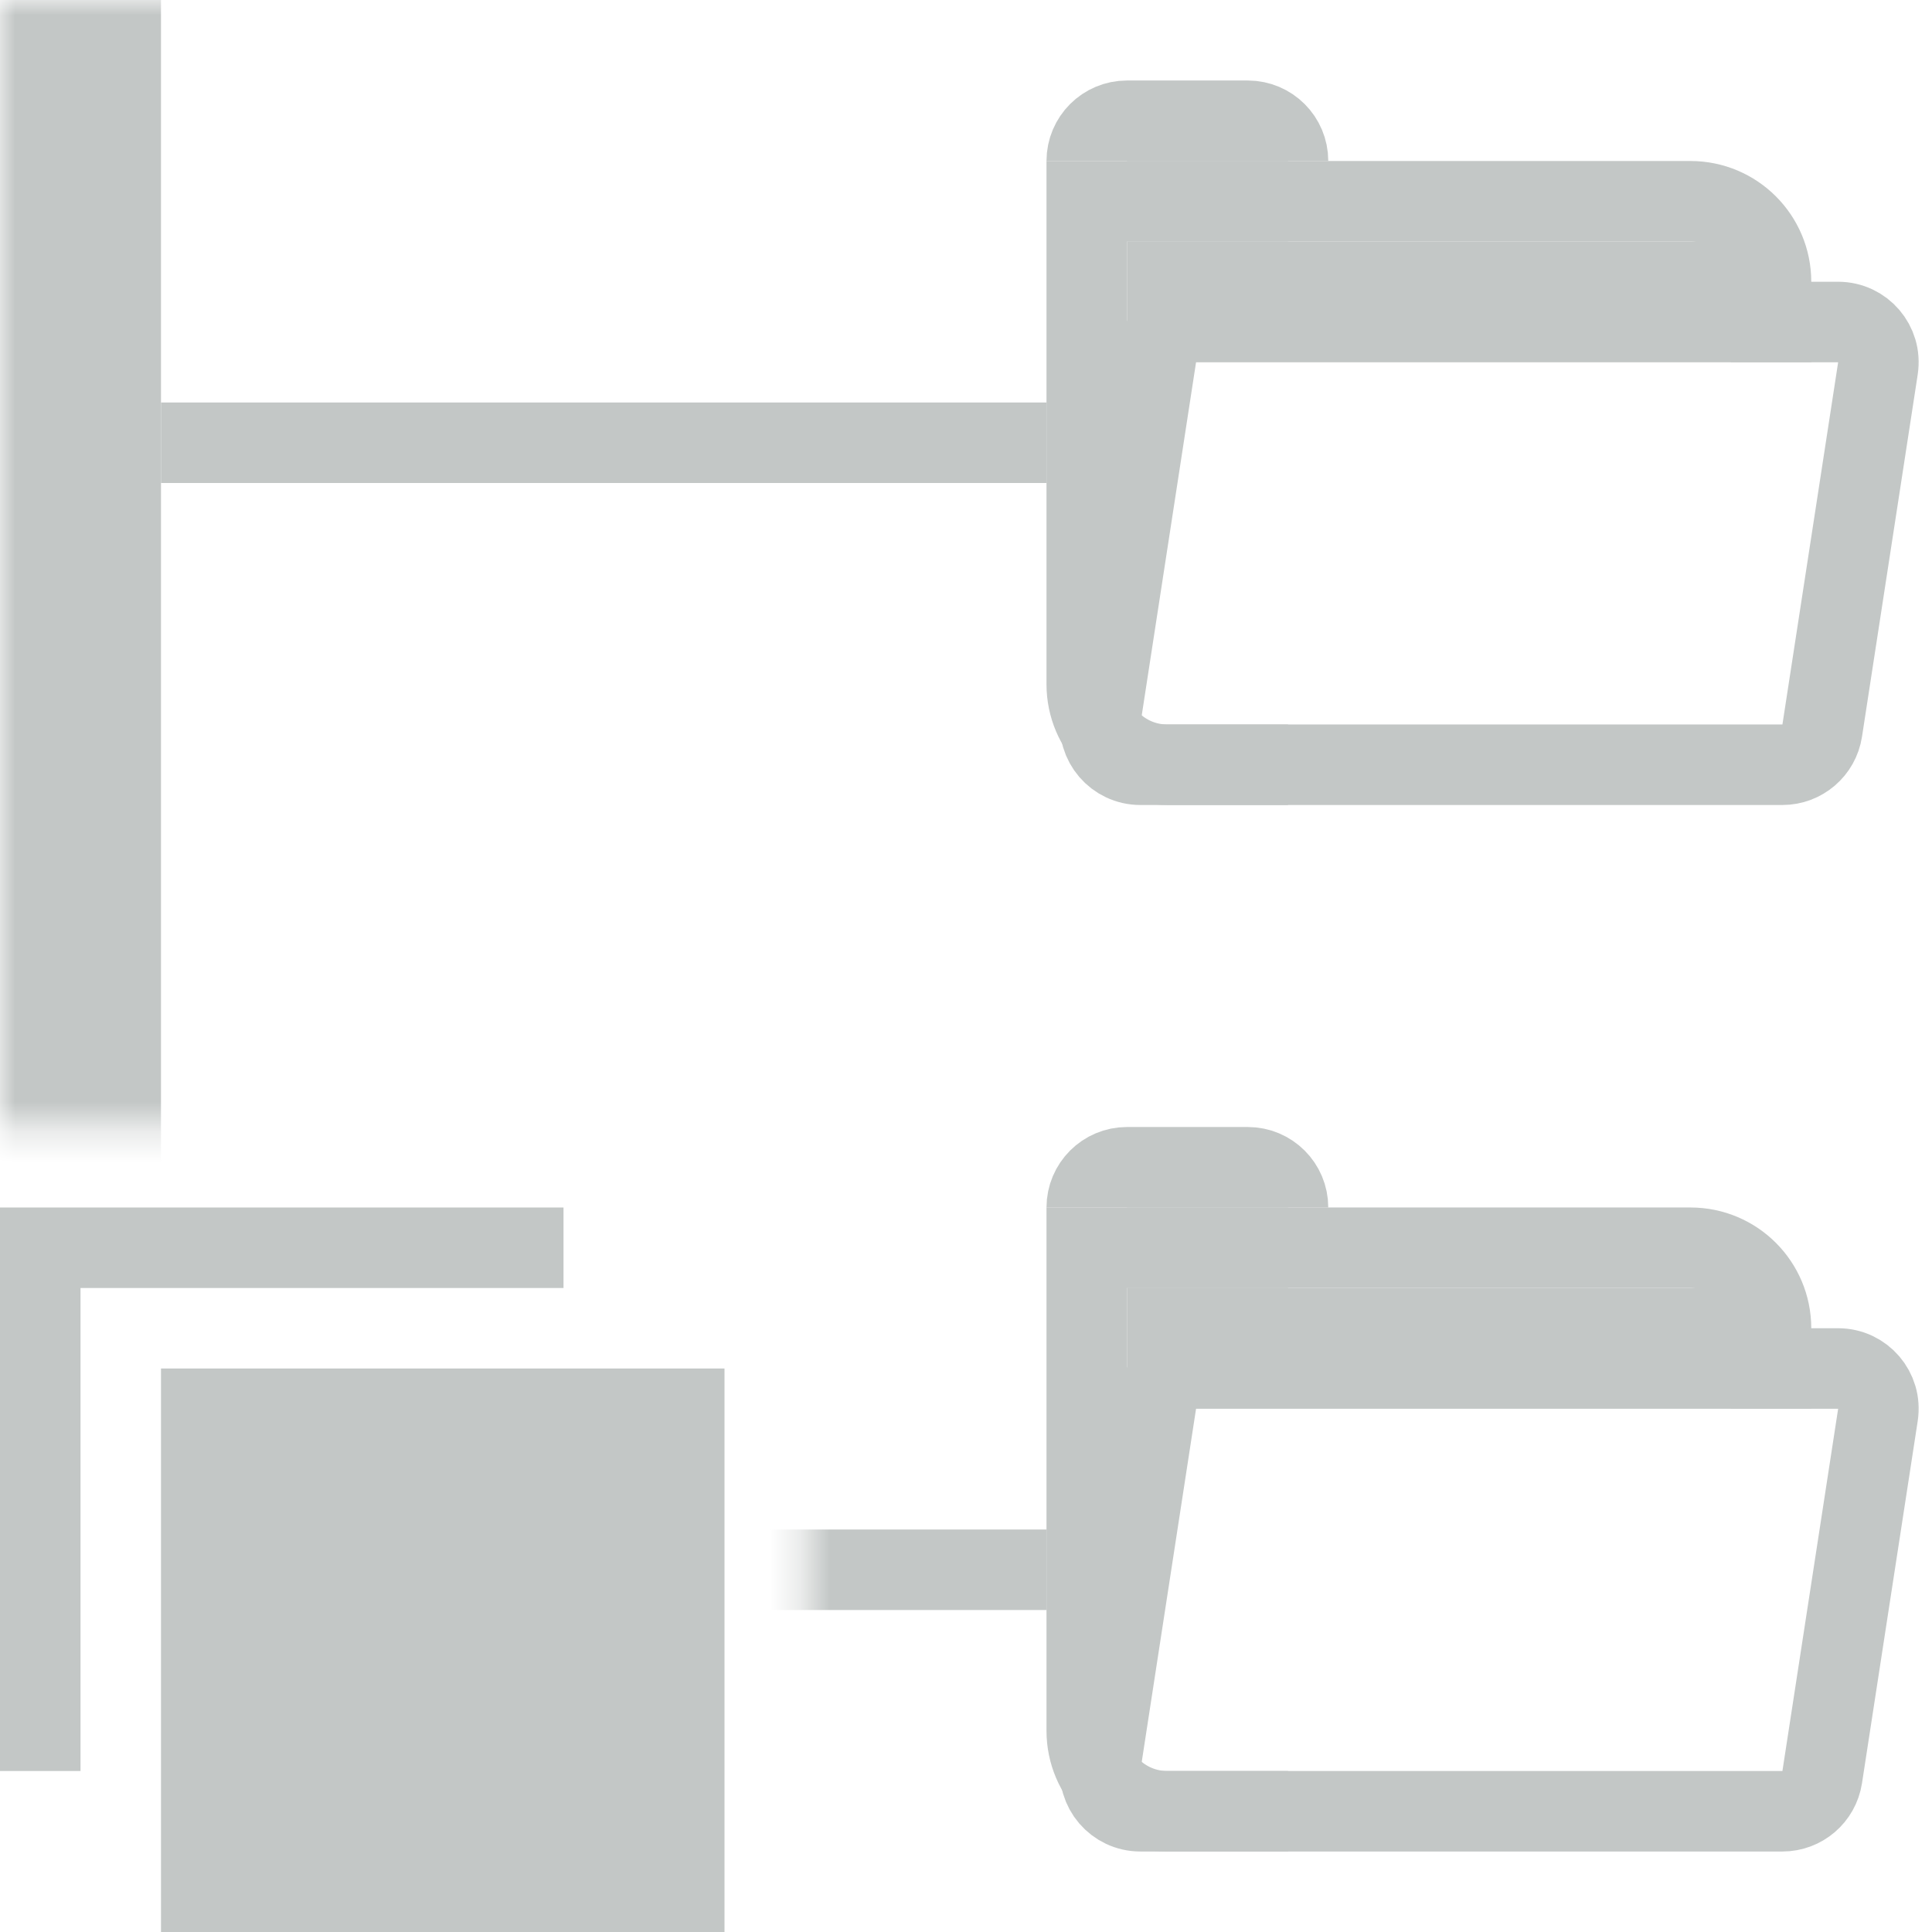 <svg width="64" height="64" viewBox="0 0 64 64" fill="none" xmlns="http://www.w3.org/2000/svg">
<g clip-path="url(#clip0_2185_12475)">
<mask id="mask0_2185_12475" style="mask-type:alpha" maskUnits="userSpaceOnUse" x="0" y="0" width="64" height="64">
<path fill-rule="evenodd" clip-rule="evenodd" d="M64 0H0V37.333H26.667V64L64 64V0Z" fill="#D9D9D9"/>
</mask>
<g mask="url(#mask0_2185_12475)">
<rect width="5.333" height="64" fill="#C3C7C6"/>
<rect x="34.666" y="13.333" width="2.667" height="29.333" transform="rotate(90 34.666 13.333)" fill="#C3C7C6"/>
<rect x="34.666" y="50.667" width="2.667" height="29.333" transform="rotate(90 34.666 50.667)" fill="#C3C7C6"/>
<path d="M39.621 10.667H60.892C61.709 10.667 62.334 11.395 62.209 12.203L60.363 24.203C60.263 24.853 59.703 25.333 59.045 25.333H37.775C36.958 25.333 36.333 24.605 36.457 23.797L38.303 11.797C38.403 11.147 38.963 10.667 39.621 10.667Z" stroke="#C3C7C6" stroke-width="2.667"/>
<path d="M42.667 25.333H38.667C37.194 25.333 36 24.139 36 22.667V6.667H47.333H56C57.473 6.667 58.667 7.861 58.667 9.333V12" stroke="#C3C7C6" stroke-width="2.667"/>
<path d="M36 5.333V5.333C36 4.597 36.597 4 37.333 4H41.333C42.07 4 42.667 4.597 42.667 5.333V5.333" stroke="#C3C7C6" stroke-width="2.667"/>
<rect x="37.334" y="5.333" width="5.333" height="2.667" fill="#C3C7C6"/>
<rect x="37.334" y="8" width="21.333" height="2.667" fill="#C3C7C6"/>
<path d="M39.621 45.333H60.892C61.709 45.333 62.334 46.062 62.209 46.869L60.363 58.869C60.263 59.52 59.703 60 59.045 60H37.775C36.958 60 36.333 59.272 36.457 58.464L38.303 46.464C38.403 45.813 38.963 45.333 39.621 45.333Z" stroke="#C3C7C6" stroke-width="2.667"/>
<path d="M42.667 60H38.667C37.194 60 36 58.806 36 57.333V41.333H47.333H56C57.473 41.333 58.667 42.527 58.667 44V46.667" stroke="#C3C7C6" stroke-width="2.667"/>
<path d="M36 40V40C36 39.264 36.597 38.667 37.333 38.667H41.333C42.07 38.667 42.667 39.264 42.667 40V40" stroke="#C3C7C6" stroke-width="2.667"/>
<rect x="37.334" y="40" width="5.333" height="2.667" fill="#C3C7C6"/>
<rect x="37.334" y="42.667" width="21.333" height="2.667" fill="#C3C7C6"/>
</g>
<rect x="5.333" y="45.333" width="18.667" height="18.667" fill="#C3C7C6"/>
<path fill-rule="evenodd" clip-rule="evenodd" d="M18.667 40H0V58.667H2.667V42.667H18.667V40Z" fill="#C3C7C6"/>
</g>
<defs>
<clipPath id="clip0_2185_12475">
<rect width="64" height="64" fill="white"/>
</clipPath>
</defs>
</svg>
